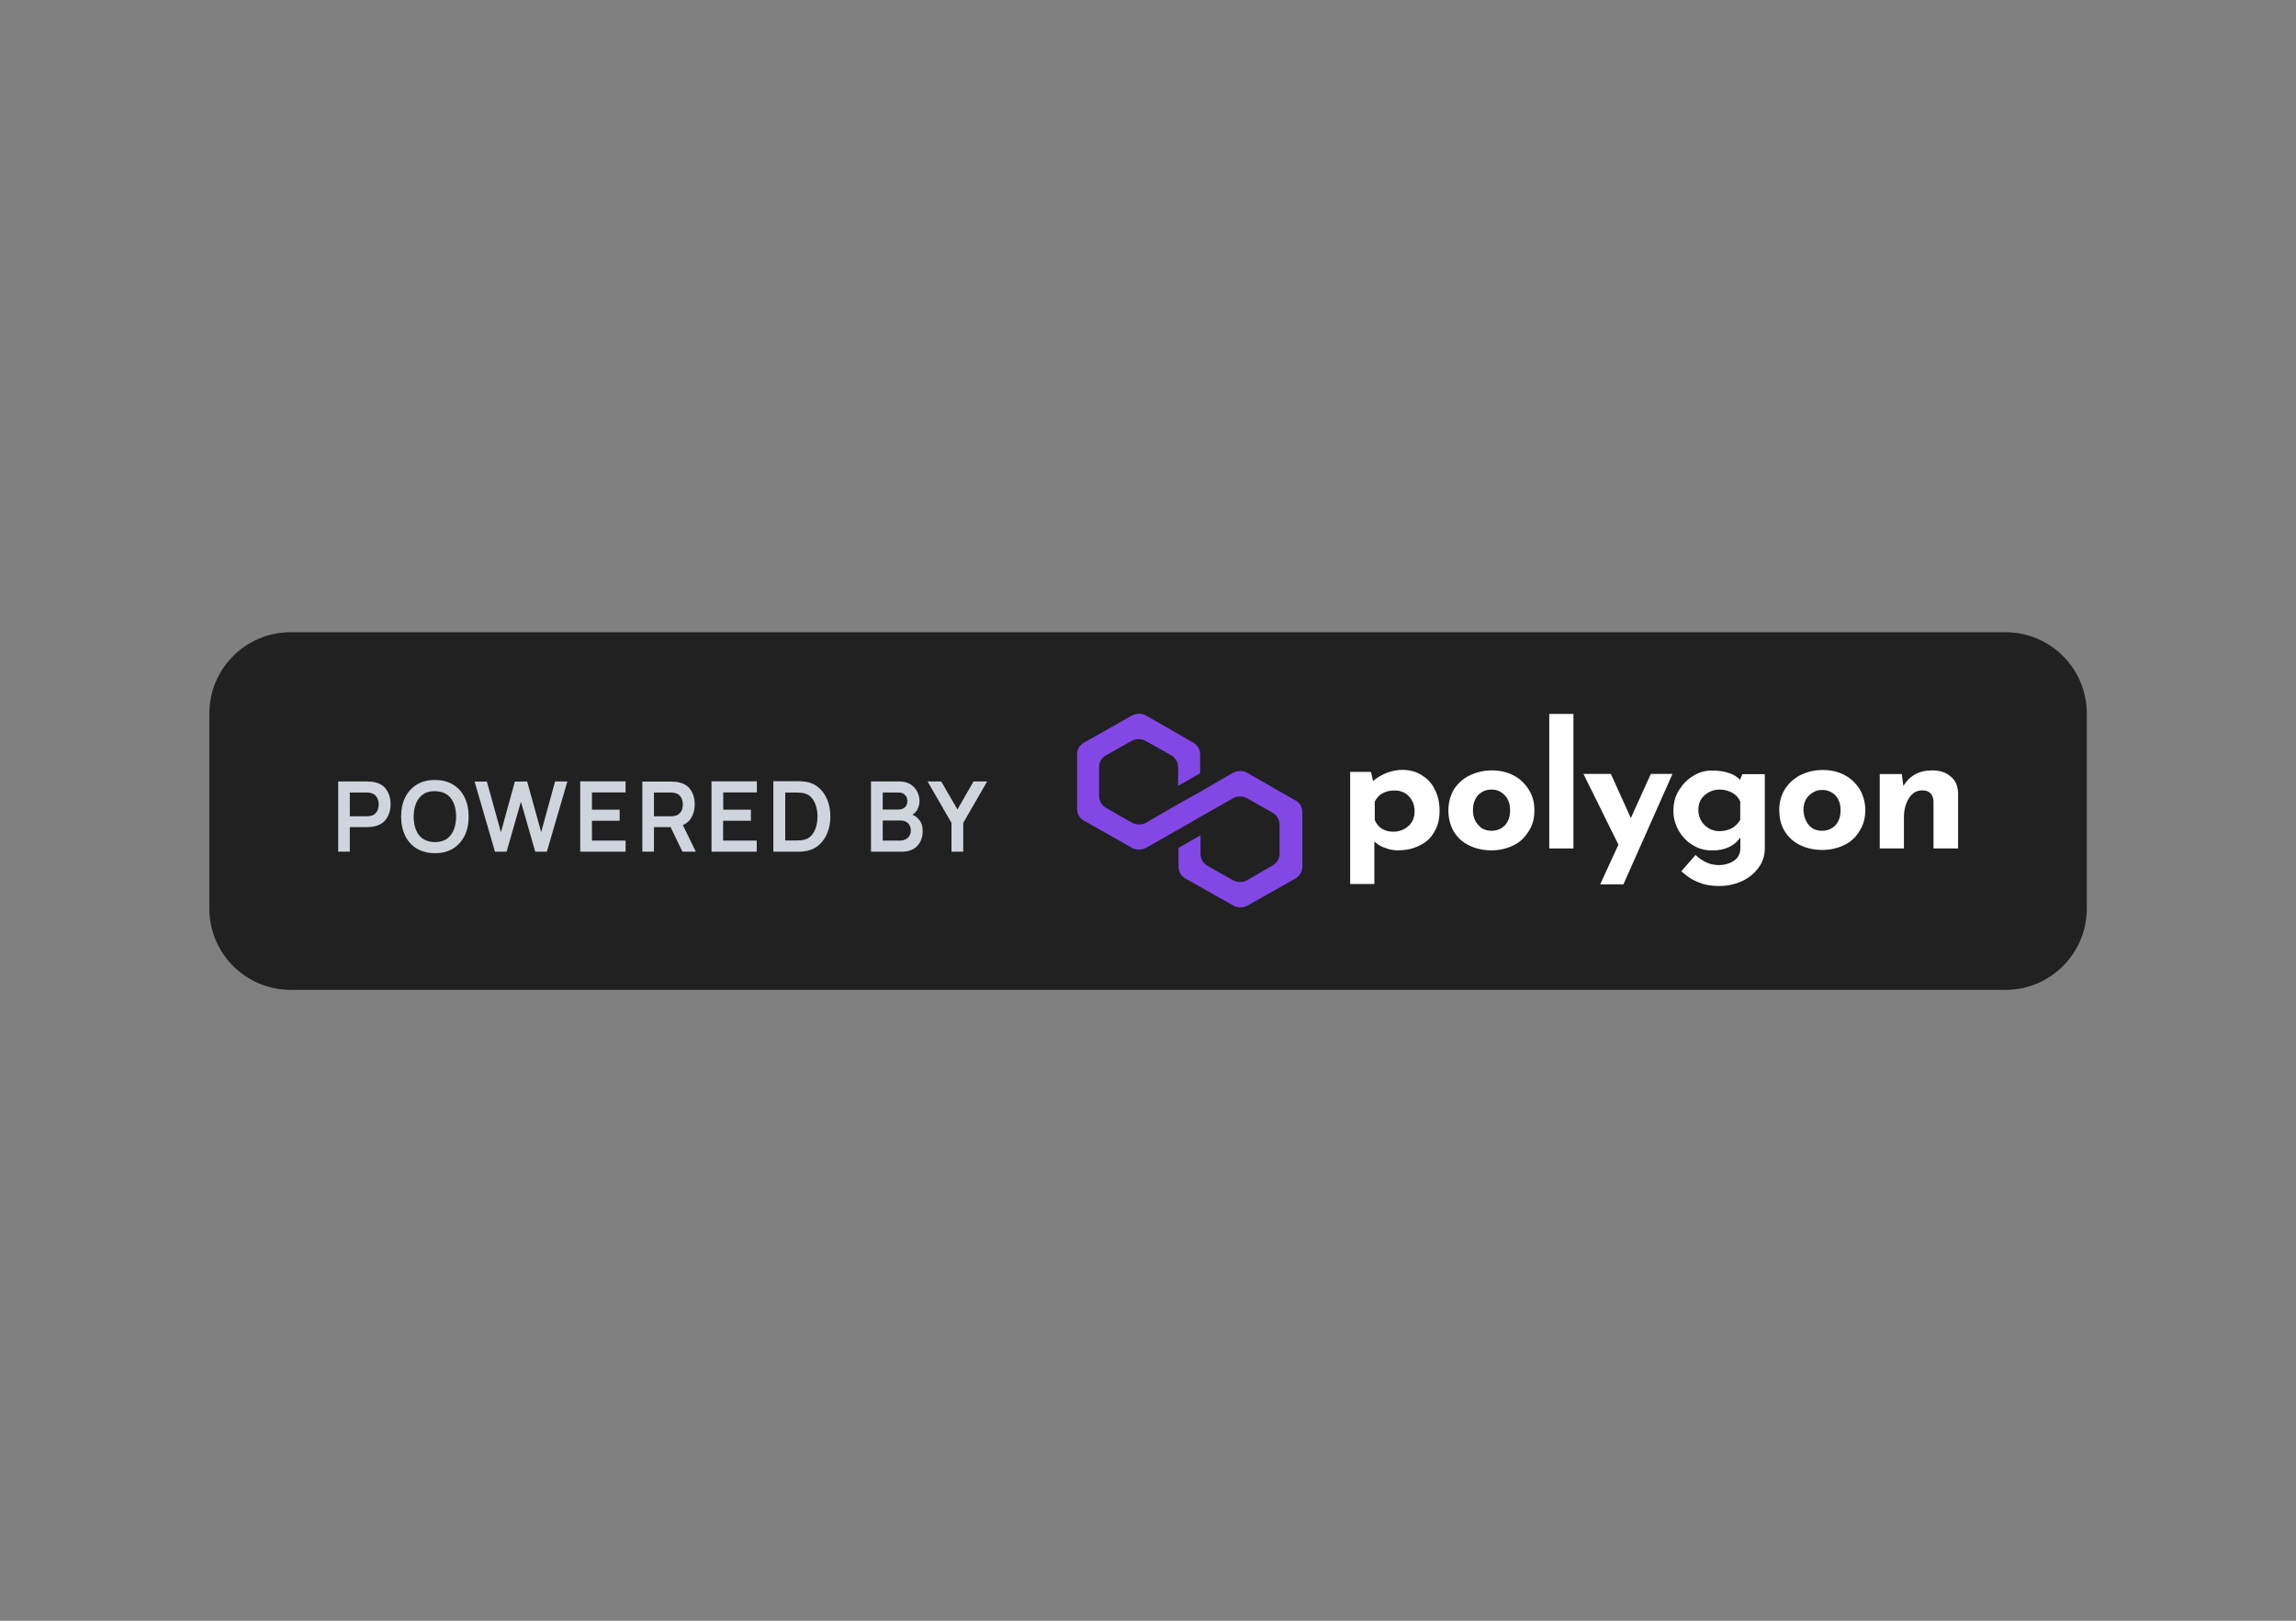 <?xml version="1.0" encoding="utf-8"?>
<!-- Generator: Adobe Illustrator 25.4.1, SVG Export Plug-In . SVG Version: 6.00 Build 0)  -->
<svg version="1.0" id="katman_1" xmlns="http://www.w3.org/2000/svg" xmlns:xlink="http://www.w3.org/1999/xlink" x="0px" y="0px"
	 viewBox="0 0 1700 1200" style="enable-background:new 0 0 1700 1200;" xml:space="preserve">
<rect x="0" y="0" width="1700" height="1200" fill="#808080" stroke="none"/>
<style type="text/css">
	.st0{fill:#212121;}
	.st1{clip-path:url(#SVGID_00000002372912008565487760000007913658064056859807_);}
	.st2{fill:#FFFFFF;}
	.st3{fill:#8247E5;}
	.st4{fill:#CFD4DD;}
</style>
<path class="st0" d="M215.2,468.1h1269.7c33.2,0,60.2,26.9,60.2,60.2v144.4c0,33.2-26.9,60.2-60.2,60.2H215.2
	c-33.2,0-60.2-26.9-60.2-60.2V528.3C155,495.1,181.9,468.1,215.2,468.1z"/>
<g>
	<defs>
		<rect id="SVGID_1_" x="797.5" y="528.3" width="652.3" height="143.5"/>
	</defs>
	<clipPath id="SVGID_00000103253941680660637590000002995348833599222162_">
		<use xlink:href="#SVGID_1_"  style="overflow:visible;"/>
	</clipPath>
	<g style="clip-path:url(#SVGID_00000103253941680660637590000002995348833599222162_);">
		<path class="st2" d="M1052.7,574c4,2.4,7.4,5.8,9.5,10.3c2.5,4.5,3.7,10,3.7,16s-1.2,11.2-4,15.7c-2.5,4.5-6.2,7.9-10.8,10
			c-4.6,2.4-10.2,3.6-16,3.6c-3.4,0-6.5-0.6-9.5-1.8c-3.1-0.9-5.8-2.7-8-4.8v31.5h-17.9v-83h15.4l1.5,6.7c6.8-5.4,14.2-8.2,21.9-8.2
			C1043.8,570.1,1048.7,571.3,1052.7,574z M1042.8,611.6c3.1-2.7,4.6-6.4,4.6-10.9s-1.5-8.2-4.3-11.2c-2.8-3-6.5-4.2-10.5-4.2
			c-3.4,0-6.5,0.6-8.9,2.1c-2.5,1.2-4.3,3.3-5.8,6.1V607c0.9,2.7,2.8,4.8,4.9,6.4c2.5,1.5,5.2,2.4,8.6,2.4
			C1036.1,615.8,1039.8,614.3,1042.8,611.6z"/>
		<path class="st2" d="M1076.4,584.6c2.8-4.2,6.5-7.9,11.4-10.3c4.9-2.4,10.5-3.9,16.6-3.9s11.7,1.2,16.6,3.9
			c4.6,2.4,8.3,6.1,11.1,10.6c2.8,4.5,4,9.4,4,15.1s-1.2,10.6-4,15.1c-2.8,4.5-6.2,8.2-11.1,10.6c-4.6,2.4-10.5,3.9-16.6,3.9
			s-11.7-1.2-16.6-3.6c-4.9-2.4-8.6-5.8-11.4-10.3c-2.5-4.5-4-9.7-4-15.7C1072.4,594.3,1073.9,589.1,1076.4,584.6z M1094.6,610.9
			c2.5,3,5.8,4.2,9.9,4.2c4,0,7.4-1.5,9.9-4.2c2.5-2.7,3.7-6.7,3.7-10.9c0-4.5-1.2-8.2-3.7-10.9c-2.8-3-5.8-4.5-10.2-4.5
			c-4,0-7.1,1.5-9.9,4.2c-2.5,3-3.7,6.7-3.7,11.2C1090.6,604.3,1091.8,607.9,1094.6,610.9z"/>
		<path class="st2" d="M1165,528.6v99.6h-17.9v-99.6H1165z"/>
		<path class="st2" d="M1238.3,573.1l-36.3,81.7h-17.2l13.5-29.4l-25.9-52.4h20.3l14.8,32.7l14.8-32.7H1238.3z"/>
		<path class="st2" d="M1306.7,573.1v55.1c0,5.1-1.5,10-4.6,14.2c-3.1,4.2-7.1,7.6-12.3,10c-5.2,2.4-10.8,3.6-16.9,3.6
			c-4.6,0-8.6-0.6-12-1.5c-3.4-1.2-6.2-2.4-8.3-3.6c-2.5-1.5-4.9-3.3-7.7-5.8l10.5-12.1c2.5,2.4,5.2,4.2,7.7,5.4
			c2.5,1.2,5.8,2.1,9.5,2.1c4.6,0,8.3-1.2,11.4-3.3c3.1-2.1,4.6-5.4,4.6-9.4V620c-1.8,2.7-4.3,5.1-8,7c-3.7,1.8-8,2.7-12.9,2.7
			c-4.9,0-9.9-1.2-14.2-3.9c-4.3-2.4-7.7-6.1-10.5-10.6c-2.5-4.5-4-9.4-4-14.8s1.2-10.6,4-15.1c2.8-4.5,6.2-8.2,10.8-10.9
			c4.3-2.7,8.9-3.9,13.9-3.9c4.6,0,8.6,0.6,12.3,1.8c3.7,1.2,6.5,3,8.3,5.1l1.8-4.2H1306.7z M1288.5,607v-13.6
			c-1.2-2.7-3.1-4.8-5.8-6.4c-2.8-1.5-5.8-2.4-9.5-2.4c-4.3,0-8,1.5-11.1,4.2c-3.1,2.7-4.6,6.4-4.6,10.9c0,4.2,1.5,8.2,4.6,11.2
			c3.1,3,6.8,4.5,11.1,4.5C1280.2,615.2,1285.4,612.5,1288.5,607z"/>
		<path class="st2" d="M1321.4,584.6c2.8-4.5,6.5-7.9,11.4-10.6c4.9-2.4,10.5-3.9,16.6-3.9c6.2,0,11.7,1.2,16.6,3.9
			c4.6,2.4,8.3,6.1,11.1,10.6c2.5,4.5,4,9.4,4,15.1c0,5.8-1.2,10.6-4,15.1c-2.5,4.5-6.2,8.2-11.1,10.6c-4.6,2.4-10.5,3.9-16.6,3.9
			c-6.2,0-11.7-1.2-16.6-3.6c-4.9-2.4-8.6-5.8-11.4-10.3c-2.8-4.5-4-9.7-4-16C1317.4,594.3,1318.7,589.1,1321.4,584.6z
			 M1339.3,610.9c2.5,3,5.8,4.2,9.9,4.2c4,0,7.4-1.5,9.9-4.2c2.5-2.7,3.7-6.7,3.7-10.9c0-4.5-1.2-8.2-3.7-10.9
			c-2.5-2.7-5.8-4.2-9.9-4.2c-4,0-7.1,1.5-9.9,4.2c-2.8,2.7-4,6.7-4,10.9C1335.6,604.3,1336.8,607.9,1339.3,610.9z"/>
		<path class="st2" d="M1444.3,574.9c3.7,3,5.2,7,5.5,11.8v41.5h-18.2v-34.8c-0.3-5.4-3.1-8.2-8.3-8.2c-4,0-7.4,1.8-9.9,5.8
			c-2.5,3.9-3.7,8.8-3.7,14.5v22.7h-17.9v-55.1h16.3l1.2,8.8c2.2-3.6,4.9-6.4,8.6-8.5c3.7-2.1,8-3,12.9-3
			C1436.3,570.4,1440.9,571.9,1444.3,574.9z"/>
		<path class="st3" d="M923.4,572.2c-3.1-1.8-7.1-1.8-10.5,0l-24,13.9l-16.3,9.1l-24,13.9c-3.1,1.8-7.1,1.8-10.5,0L819,598.2
			c-3.1-1.8-5.2-5.1-5.2-8.8V568c0-3.6,1.8-7,5.2-8.8l18.8-10.6c3.1-1.8,7.1-1.8,10.5,0l18.8,10.6c3.1,1.8,5.2,5.1,5.2,8.8v13.9
			l16.3-9.4v-13.9c0-3.6-1.8-7-5.2-8.8l-34.8-20c-3.1-1.8-7.1-1.8-10.5,0l-35.4,20c-3.4,1.8-5.2,5.1-5.2,8.8v40.3
			c0,3.6,1.8,7,5.2,8.8l35.4,20c3.1,1.8,7.1,1.8,10.5,0l24-13.6l16.3-9.4l24-13.6c3.1-1.8,7.1-1.8,10.5,0l18.8,10.6
			c3.1,1.8,5.2,5.1,5.2,8.8v21.5c0,3.6-1.8,7-5.2,8.8l-18.8,10.9c-3.1,1.8-7.1,1.8-10.5,0l-18.8-10.6c-3.1-1.8-5.2-5.1-5.2-8.8
			v-13.9l-16.3,9.4v13.9c0,3.6,1.8,7,5.2,8.8l35.4,20c3.1,1.8,7.1,1.8,10.5,0l35.4-20c3.1-1.8,5.2-5.1,5.2-8.8v-40.3
			c0-3.6-1.8-7-5.2-8.8L923.4,572.2z"/>
	</g>
</g>
<path class="st4" d="M250.3,630.6h8.7v-18.2h12.8c0.5,0,1.1,0,1.9-0.1c0.8,0,1.6-0.1,2.2-0.2c4.5-0.7,7.8-2.6,10-5.6
	c2.2-3.1,3.3-6.7,3.3-11c0-4.3-1.1-8-3.2-11c-2.1-3.1-5.5-4.9-10-5.6c-0.7-0.1-1.4-0.2-2.2-0.2c-0.8,0-1.4-0.1-1.9-0.1h-21.5V630.6z
	 M259,604.3v-17.5h12.4c0.5,0,1,0,1.6,0.1c0.6,0,1.2,0.1,1.7,0.3c1.4,0.4,2.6,1,3.4,1.9c0.8,0.9,1.4,1.9,1.8,3.1
	c0.4,1.2,0.5,2.3,0.5,3.4c0,1.1-0.2,2.2-0.5,3.4c-0.3,1.2-0.9,2.2-1.8,3.1c-0.8,0.9-1.9,1.6-3.4,1.9c-0.5,0.1-1.1,0.2-1.7,0.3
	c-0.6,0-1.1,0.1-1.6,0.1H259z M322,631.7c5.2,0,9.7-1.1,13.4-3.4c3.7-2.3,6.6-5.5,8.6-9.5c2-4.1,3-8.8,3-14.2c0-5.4-1-10.1-3-14.2
	c-2-4.1-4.8-7.2-8.6-9.5c-3.7-2.3-8.2-3.4-13.4-3.4c-5.2,0-9.6,1.1-13.4,3.4c-3.7,2.3-6.6,5.4-8.6,9.5c-2,4-3,8.8-3,14.2
	c0,5.4,1,10.1,3,14.2c2,4.1,4.8,7.2,8.6,9.5C312.4,630.5,316.9,631.7,322,631.7z M322,623.5c-5.2-0.1-9.1-1.8-11.8-5.2
	c-2.6-3.4-3.9-8-3.9-13.6c0-3.8,0.6-7.1,1.8-10c1.2-2.8,2.9-5,5.2-6.6c2.3-1.6,5.2-2.4,8.7-2.3c5.2,0.1,9.2,1.8,11.8,5.2
	c2.6,3.4,3.9,8,3.9,13.6c0,3.8-0.6,7.1-1.8,10c-1.2,2.8-2.9,5-5.2,6.6C328.4,622.7,325.5,623.5,322,623.5z M366.5,630.6h8.6l10.6-37
	l10.6,37h8.6l15.2-52H411l-10.3,37.5l-10.4-37.5l-9.1,0.1l-10.3,37.5l-10.4-37.5h-9.1L366.5,630.6z M429.6,630.6h33.6v-8.2h-24.9
	v-14.7h20.5v-8.2h-20.5v-12.8h24.9v-8.2h-33.6V630.6z M475.5,630.6h8.7v-18.2h12.3l8.8,18.2h9.9l-9.6-19.7c3-1.3,5.2-3.3,6.6-6
	c1.4-2.7,2.2-5.8,2.2-9.3c0-4.3-1.1-8-3.2-11c-2.1-3.1-5.5-4.9-10-5.6c-0.7-0.1-1.4-0.2-2.2-0.2c-0.8,0-1.4-0.1-1.9-0.1h-21.5V630.6
	z M484.2,604.3v-17.5h12.4c0.5,0,1,0,1.6,0.1c0.6,0,1.2,0.1,1.7,0.3c1.4,0.4,2.6,1,3.4,1.9c0.8,0.9,1.4,1.9,1.8,3.1
	c0.4,1.2,0.5,2.3,0.5,3.4c0,1.1-0.2,2.2-0.5,3.4c-0.3,1.2-0.9,2.2-1.8,3.1c-0.8,0.9-1.9,1.6-3.4,1.9c-0.5,0.1-1.1,0.2-1.7,0.3
	c-0.6,0-1.1,0.1-1.6,0.1H484.2z M526.7,630.6h33.6v-8.2h-24.9v-14.7H556v-8.2h-20.5v-12.8h24.9v-8.2h-33.6V630.6z M572.6,630.6h16.6
	c0.4,0,1.3,0,2.6,0c1.3,0,2.6-0.1,3.8-0.3c4.1-0.5,7.6-2,10.5-4.4c2.8-2.4,5-5.5,6.5-9.2c1.5-3.7,2.2-7.8,2.2-12.2
	c0-4.4-0.7-8.5-2.2-12.2c-1.5-3.7-3.6-6.8-6.5-9.2c-2.8-2.4-6.3-3.9-10.5-4.4c-1.2-0.1-2.5-0.2-3.8-0.3c-1.3,0-2.1,0-2.6,0h-16.6
	V630.6z M581.4,622.4v-35.6h7.7c0.7,0,1.6,0,2.7,0.1c1.1,0,2.1,0.1,3,0.3c2.4,0.5,4.4,1.5,5.9,3.2c1.5,1.7,2.7,3.8,3.4,6.2
	c0.8,2.5,1.2,5.1,1.2,7.9c0,2.7-0.4,5.3-1.1,7.8c-0.7,2.5-1.9,4.6-3.4,6.3c-1.5,1.7-3.5,2.8-6,3.3c-0.9,0.2-1.9,0.3-3,0.3
	c-1.1,0-2,0.1-2.7,0.1H581.4z M644.8,630.6h22.7c5.1,0,9-1.4,11.7-4.3c2.6-2.8,4-6.6,4-11.2c0-2.6-0.6-5-1.9-7.1
	c-1.3-2.1-3.2-3.7-5.7-4.8c1.6-1,2.9-2.3,3.8-4.1c0.9-1.8,1.4-3.9,1.4-6.2c0-2.3-0.6-4.6-1.7-6.8c-1.1-2.2-2.8-4-5-5.4
	c-2.2-1.4-5.1-2.1-8.6-2.1h-20.6V630.6z M653.6,599.4v-12.6h11.7c2.1,0,3.7,0.6,4.8,1.8c1.2,1.2,1.7,2.7,1.7,4.5
	c0,2.1-0.6,3.6-1.9,4.7c-1.3,1.1-2.8,1.6-4.7,1.6H653.6z M653.6,622.4v-14.9h13.1c2.4,0,4.3,0.7,5.7,2.1c1.3,1.4,2,3.2,2,5.3
	c0,2.3-0.8,4.1-2.3,5.5c-1.5,1.3-3.4,2-5.7,2H653.6z M704.4,630.6h8.8v-21.3l17.7-30.7h-10.1l-11.9,20.7l-12-20.7h-10.1l17.7,30.7
	V630.6z"/>
</svg>
